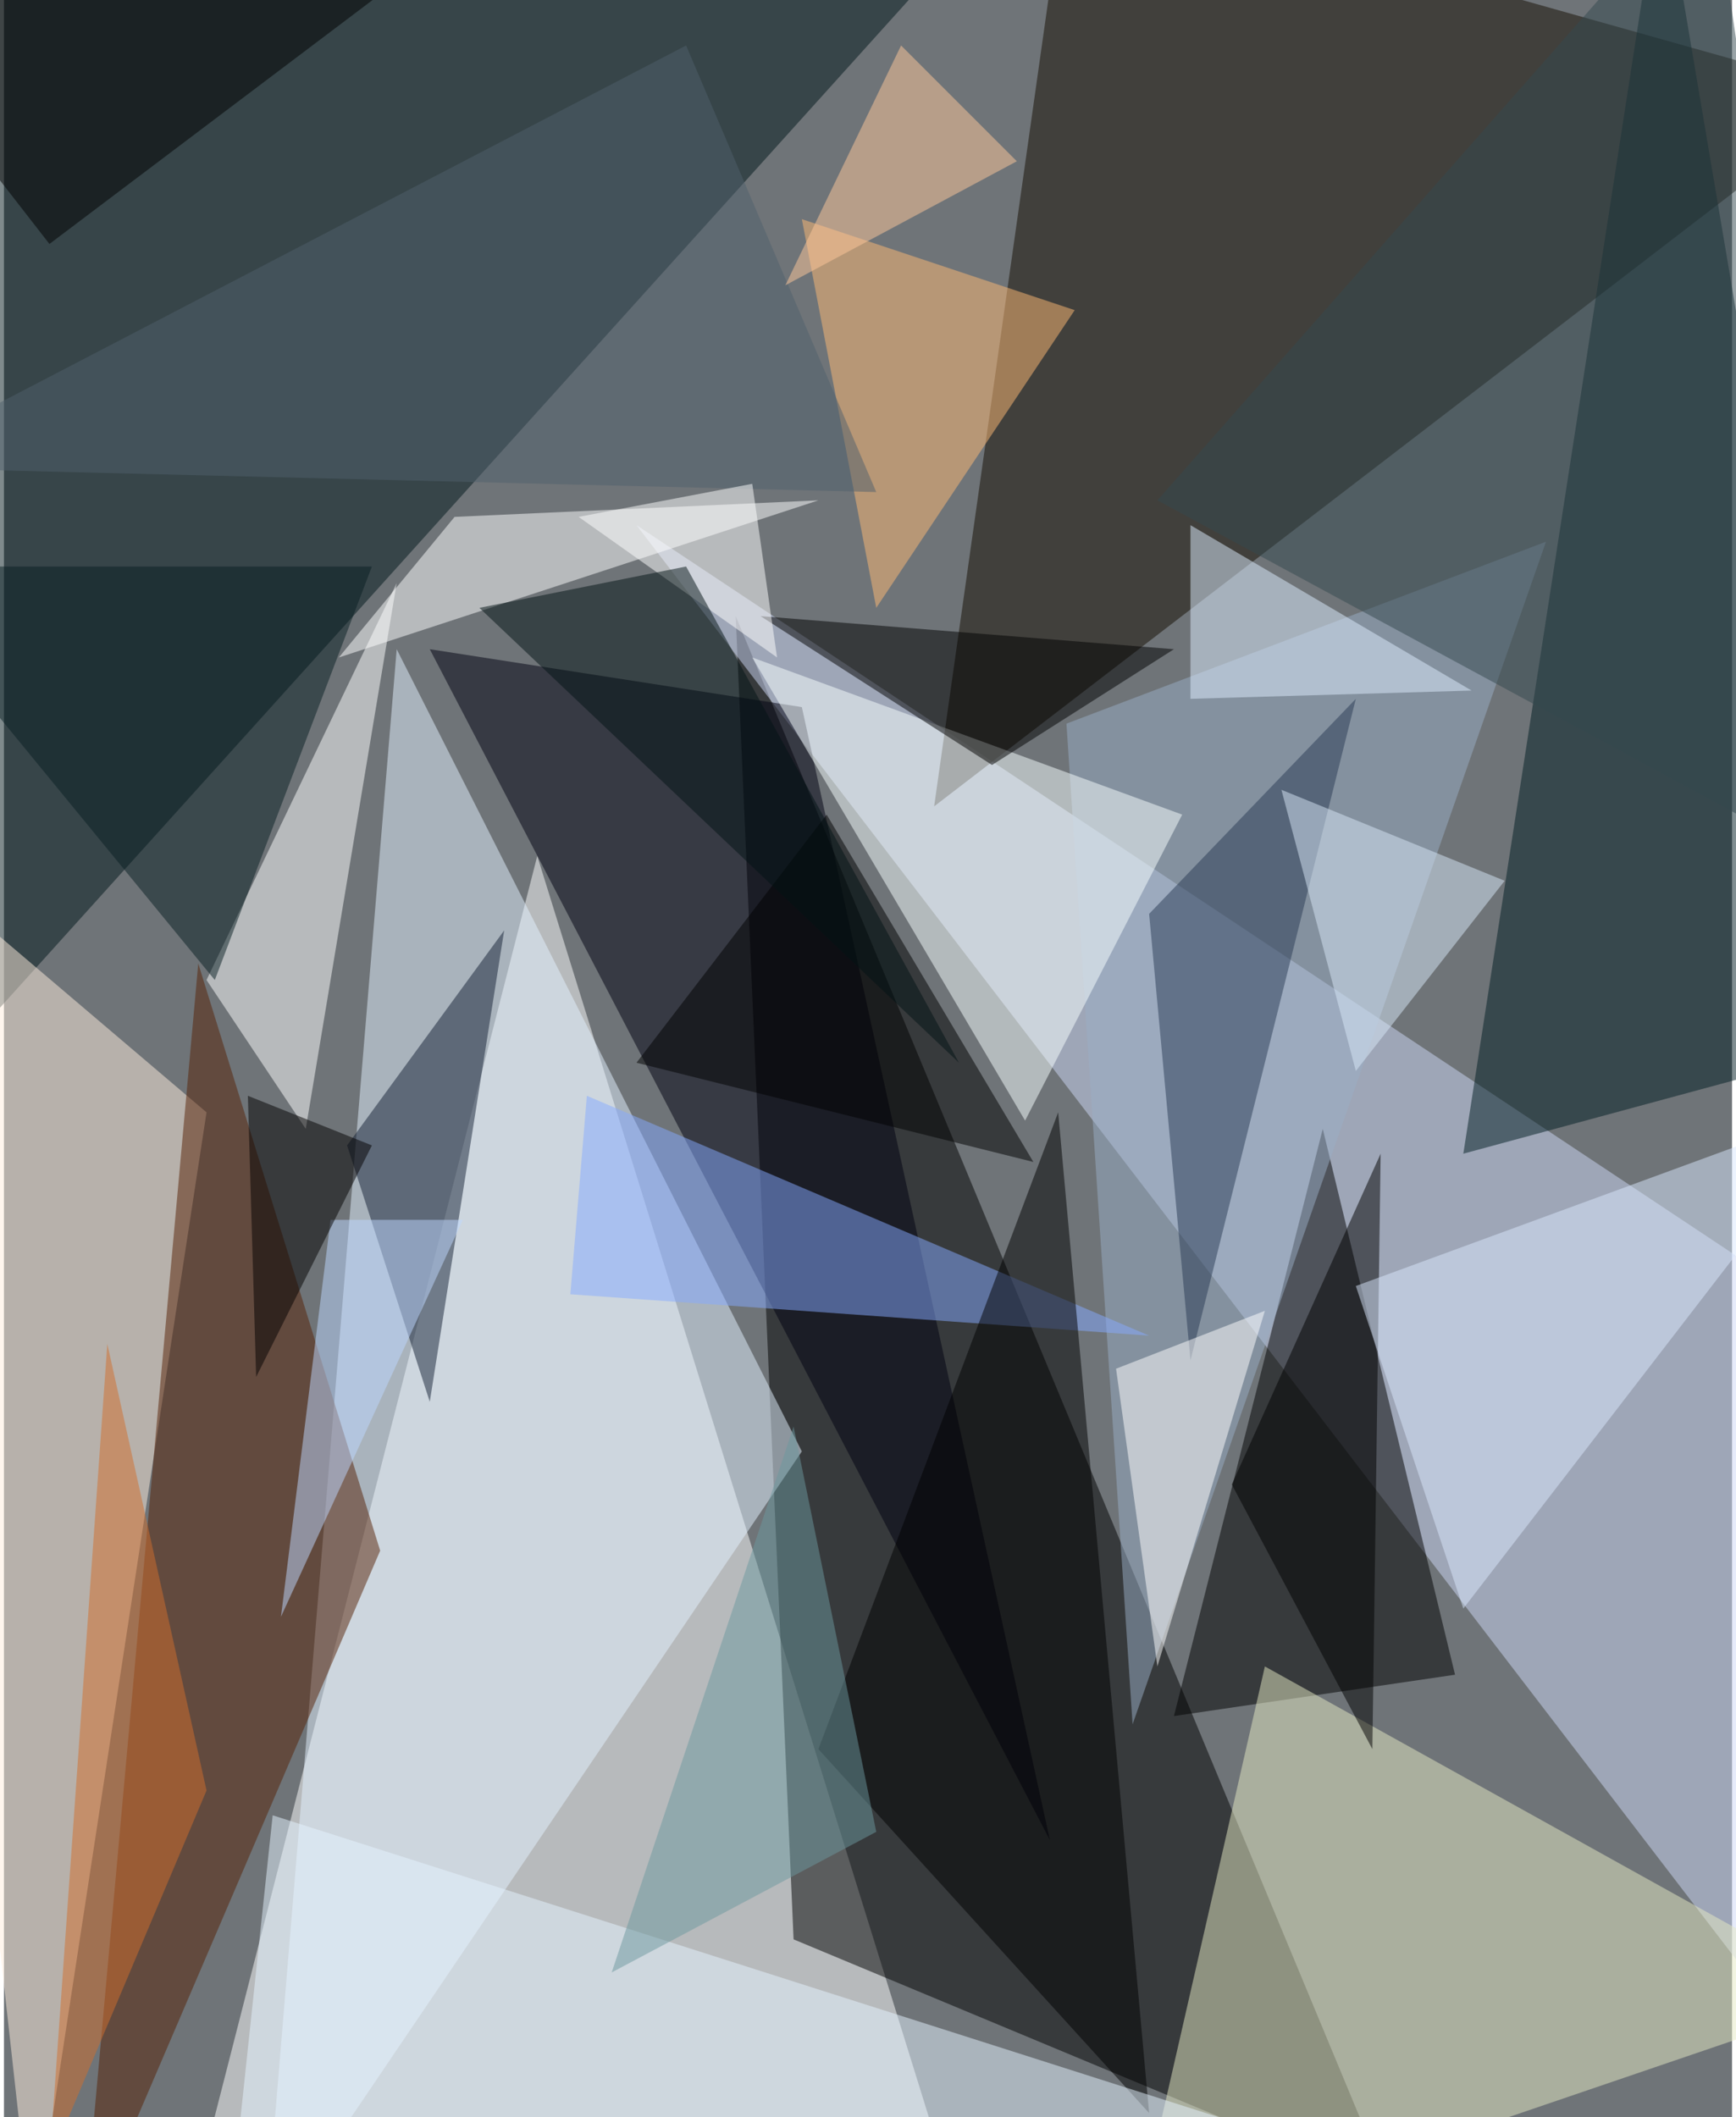 <svg xmlns="http://www.w3.org/2000/svg" width="228" height="278" viewBox="0 0 836 1024"><path fill="#6f7478" d="M0 0h836v1024H0z"/><g fill-opacity=".502"><path fill="#fff" d="M258 414L86 1086l372-28z"/><path d="M382 938l288 120-316-760z"/><path fill="#00161b" d="M-62 554L490-58-62-14z"/><path fill="#cdd8f6" d="M306 254l592 772-32-400z"/><path fill="#140d00" d="M514-62L898 46 450 390z"/><path d="M638 546l64 264-136 20z"/><path fill="#fed" d="M98 538L-62 402l76 684z"/><path fill="#e4f1ff" d="M386 702L190 314l-64 772z"/><path fill="#e6e9c4" d="M546 1086l64-280 288 160z"/><path fill="#001" d="M386 342l120 548-300-576z"/><path fill="#011c23" d="M706 558l96-620 96 568z"/><path fill="#572105" d="M182 750L94 466l-56 620z"/><path fill="#99adc6" d="M746 262L546 834l-32-484z"/><path fill="#86a9ff" d="M274 626l280 20-272-116z"/><path fill="#fff" d="M394 242l-176 8-56 68z"/><path d="M554 1022L394 846l116-308z"/><path fill="#fff" d="M146 546l44-264-92 192z"/><path fill="#152035" d="M242 450l-36 228-40-124z"/><path fill="#f8ffff" d="M362 318l132 224 76-148z"/><path d="M366 298l200 16-88 56z"/><path fill="#e6f4ff" d="M782 1086L130 878l-20 188z"/><path fill="#ffba75" d="M386 106l36 188 96-144z"/><path fill="#293b55" d="M654 338l-80 320-20-216z"/><path fill="#34494f" d="M826-62l72 488-340-184z"/><path d="M398 394l100 168-192-48zm268 164l-4 288-68-128z"/><path fill="#d9e8fd" d="M654 622l52 156 188-244z"/><path fill="#6d989d" d="M294 954l88-264 40 196z"/><path fill="#081e23" d="M102 474l76-200H-62z"/><path fill="#fff" d="M610 634l-72 28 20 144z"/><path fill="#deeeff" d="M574 338l136-4-136-80z"/><path fill="#bed8ff" d="M134 782l88-192h-64z"/><path fill="#030000" d="M178 554l-56 112-4-136z"/><path fill="#d8e7f8" d="M726 426l-72 92-36-136z"/><path fill="#50616c" d="M-62 226L330 22l92 216z"/><path fill="#fff" d="M362 234l12 84-96-68z"/><path d="M-62 10l296-52L22 118z"/><path fill="#021314" d="M462 514L330 274l-100 20z"/><path fill="#ffc89a" d="M378 138l56-116 56 56z"/><path fill="#d16f2c" d="M50 650l48 216-76 180z"/></g></svg>